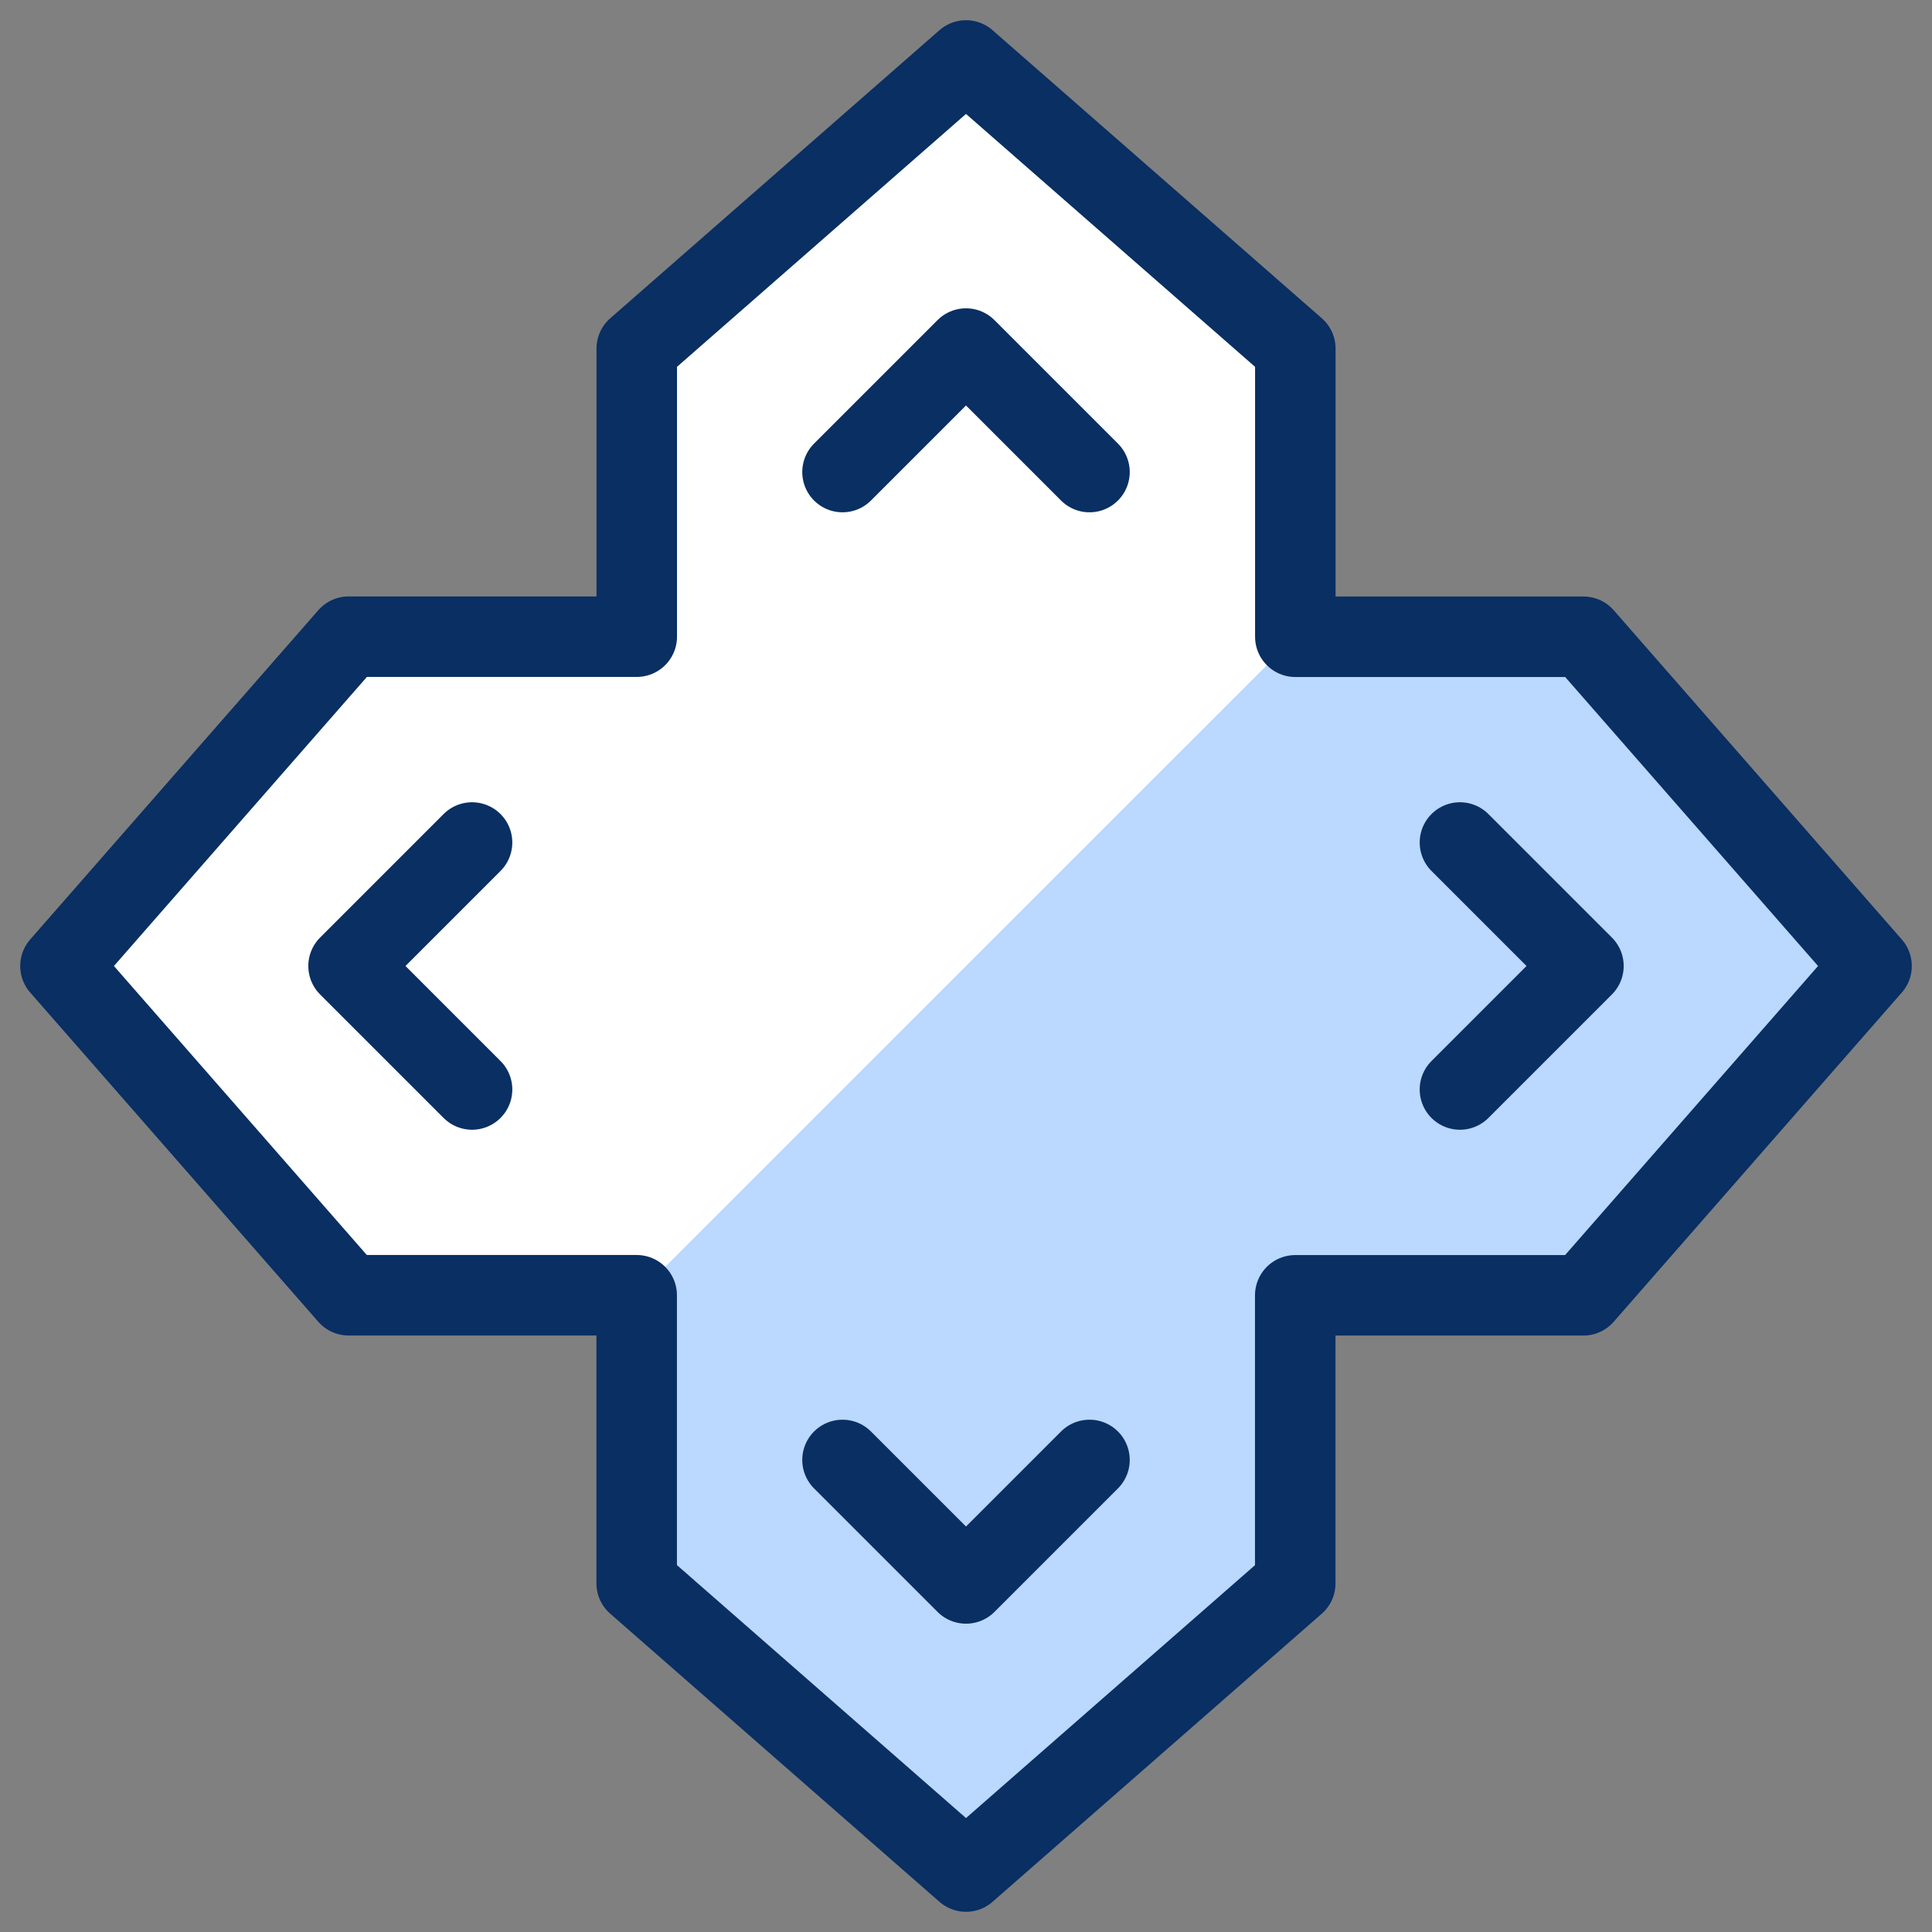 <svg xmlns="http://www.w3.org/2000/svg" fill="none" viewBox="0 0 24 24" id="Cursor-Scroll-2--Streamline-Cyber">
  <rect x="0" y="0" width="24" height="24" fill="#808080" stroke="none"/>
  <desc>
    Cursor Scroll 2 Streamline Icon: https://streamlinehq.com
  </desc>
  <path fill="#ffffff" d="m23.249 12 -3.579 -4.09h-3.579V4.33L12 0.751 7.91 4.33v3.579h-3.579L0.751 12l3.579 4.09h3.579v3.579L12 23.249l4.09 -3.579v-3.579h3.579L23.249 12Z" stroke-width="1"></path>
  <path fill="#bbd8ff" d="M7.91 16.09v3.579l4.09 3.579 4.09 -3.579v-3.579h3.579L23.249 12l-3.579 -4.09h-3.579L7.91 16.09Z" stroke-width="1"></path>
  <path stroke="#092f63" stroke-linecap="round" stroke-linejoin="round" d="m23.249 12 -3.579 -4.09h-3.579V4.33L12 0.751 7.91 4.33v3.579h-3.579L0.751 12l3.579 4.09h3.579v3.579L12 23.249l4.09 -3.579v-3.579h3.579L23.249 12Z" stroke-width="1"></path>
  <path stroke="#092f63" stroke-linecap="round" stroke-linejoin="round" d="M10.466 5.864 12 4.33l1.534 1.534" stroke-width="1"></path>
  <path stroke="#092f63" stroke-linecap="round" stroke-linejoin="round" d="M10.466 18.136 12 19.67l1.534 -1.534" stroke-width="1"></path>
  <path stroke="#092f63" stroke-linecap="round" stroke-linejoin="round" d="M18.136 10.466 19.67 12l-1.534 1.534" stroke-width="1"></path>
  <path stroke="#092f63" stroke-linecap="round" stroke-linejoin="round" d="M5.864 10.466 4.33 12l1.534 1.534" stroke-width="1"></path>
</svg>